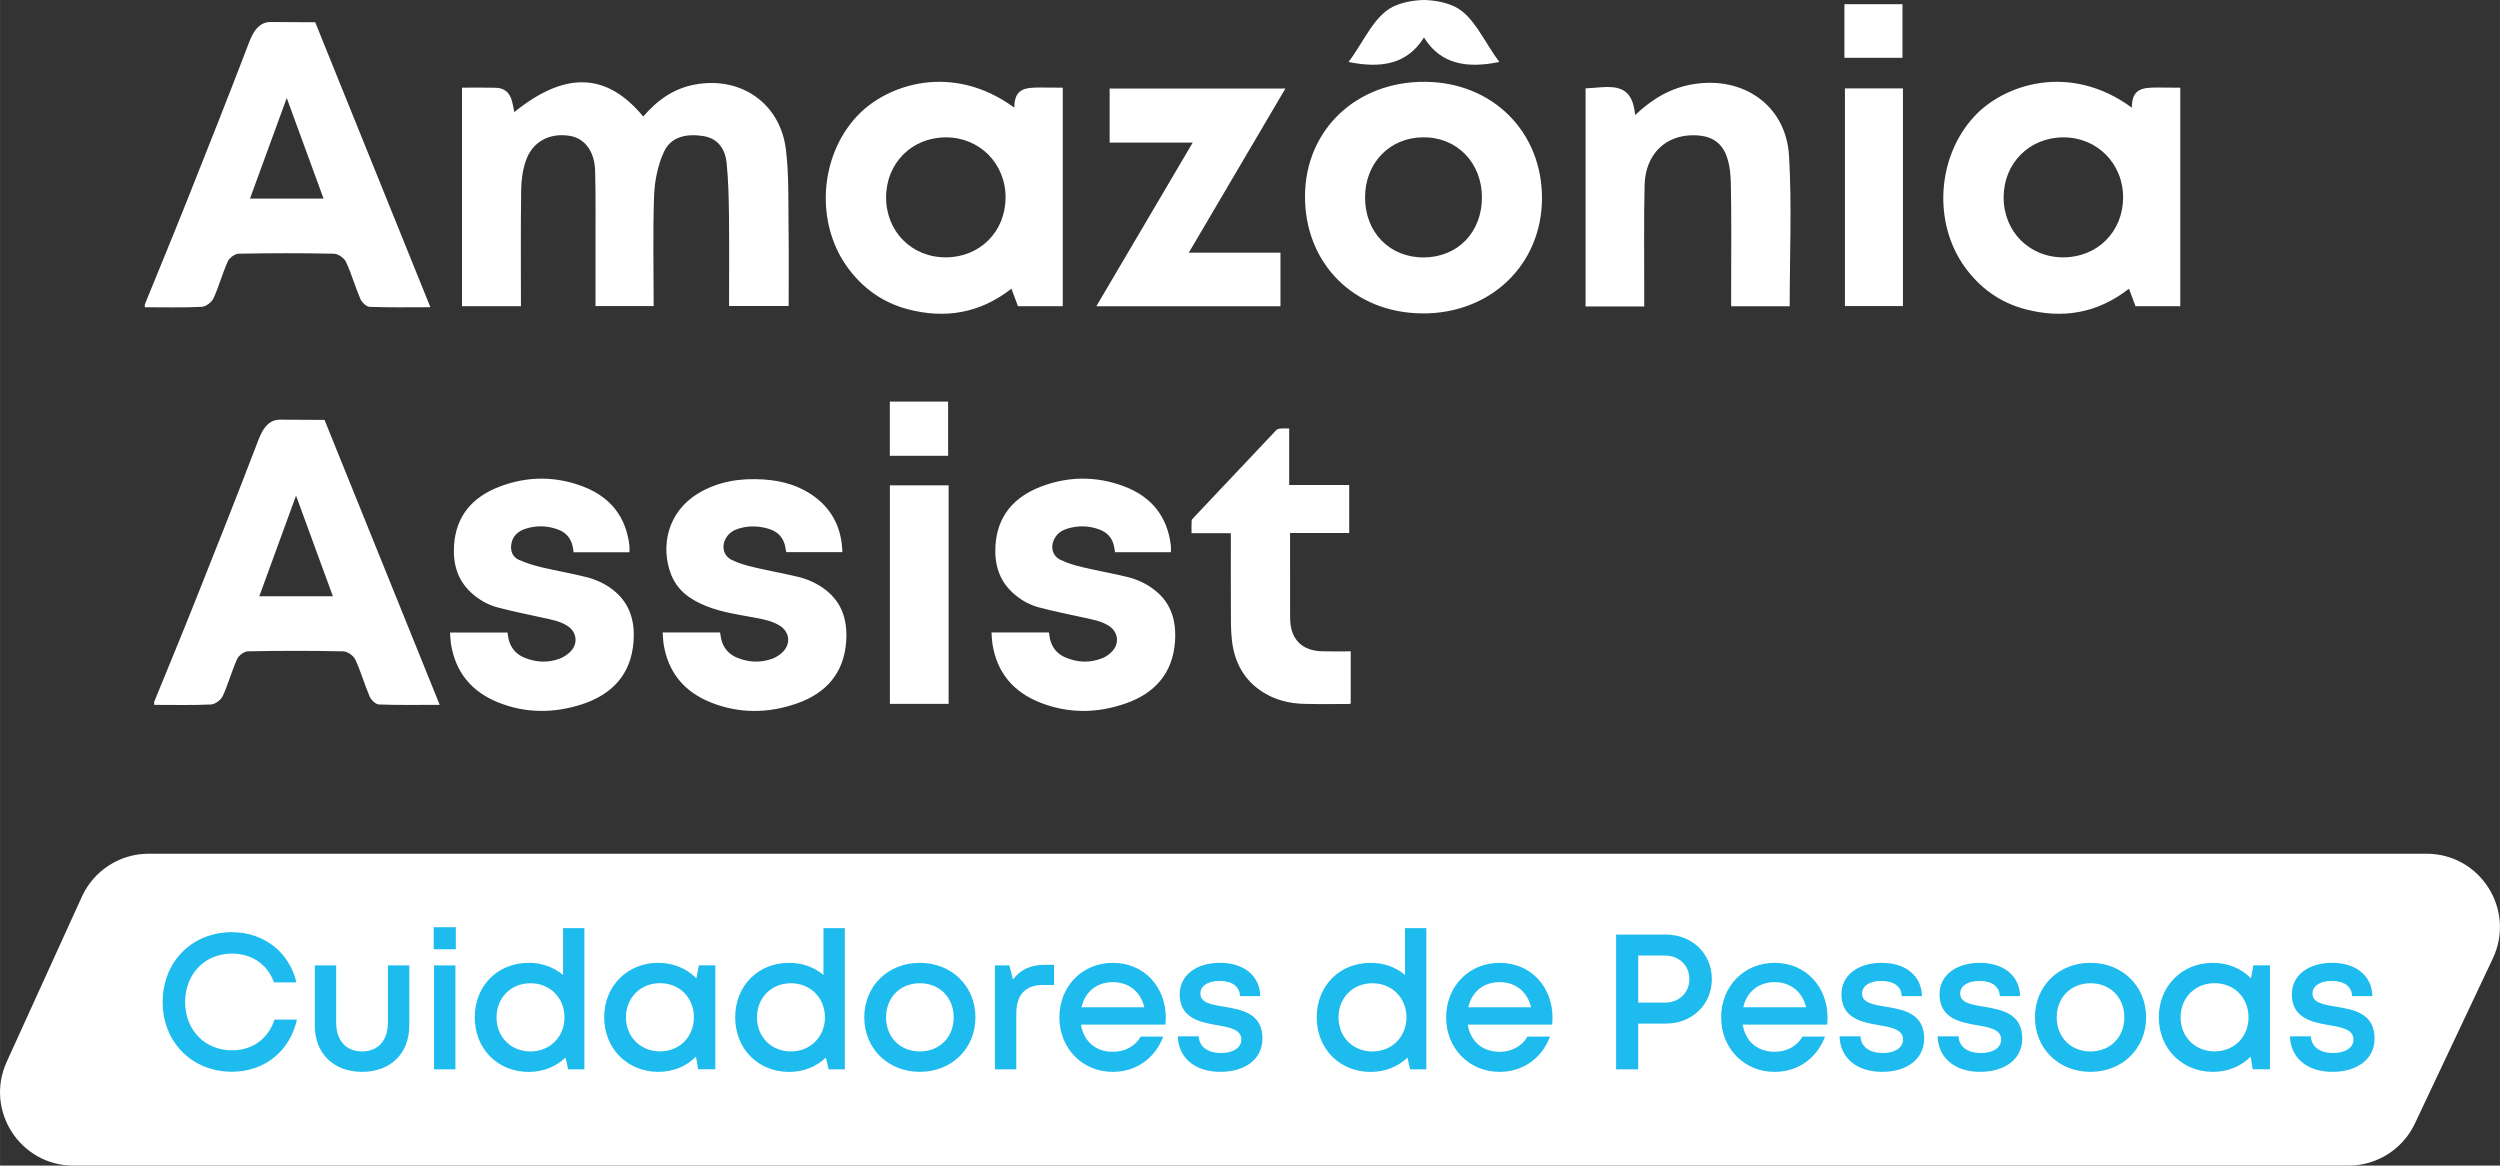 <?xml version="1.0" encoding="UTF-8"?>
<!DOCTYPE svg PUBLIC "-//W3C//DTD SVG 1.1//EN" "http://www.w3.org/Graphics/SVG/1.1/DTD/svg11.dtd">
<!-- Creator: CorelDRAW 2019 (64 Bit) -->
<svg xmlns="http://www.w3.org/2000/svg" xml:space="preserve" width="41.234mm" height="19.225mm" version="1.1" style="shape-rendering:geometricPrecision; text-rendering:geometricPrecision; image-rendering:optimizeQuality; fill-rule:evenodd; clip-rule:evenodd"
viewBox="0 0 60215.43 28075.51"
 xmlns:xlink="http://www.w3.org/1999/xlink">
 <rect x="0" y="0" width="60215.43" height="28075.51" fill="#333333" stroke="none"/>
 <defs>
  <style type="text/css">
   <![CDATA[
    .fil1 {fill:#1DBBEE;fill-rule:nonzero}
    .fil0 {fill:white;fill-rule:nonzero}
   ]]>
  </style>
 </defs>
 <g id="Camada_x0020_1">
  <g id="_2843805726320">
   <path class="fil0" d="M56568.09 28075.51l-54798.75 0c-1285.82,0 -2141.14,-1329.63 -1608.41,-2500.09l1810.38 -3976.64c286.96,-630.57 915.92,-1035.52 1608.85,-1035.52l54865.64 0c1296.78,0 2151.95,1349.79 1598.04,2522.29l-1877.7 3976.64c-291.63,618.74 -914.46,1013.33 -1598.04,1013.33z"/>
   <path class="fil0" d="M6905.92 2360.78c-315.29,863.5 -596.55,1632.65 -885.55,2423.42l1772.7 0c-292.07,-797.93 -572.89,-1564.6 -887.15,-2423.42zm224.31 9577.6c-315.29,863.93 -596.55,1632.51 -884.96,2423.13l1772.12 0c-292.07,-797.78 -572.31,-1563.87 -887.15,-2423.13zm-3418.64 4970.69c342.59,-840.71 690.88,-1679.97 1026.18,-2524.33 526.01,-1323.79 936.07,-2352.16 1445.58,-3682.82 87.62,-229.71 209.12,-593.48 556.97,-593.48 352.82,0 706.8,5.7 1075.68,5.7 921.62,2279.58 1838.56,4548.36 2774.2,6862.99 -515.21,0 -989.67,9.2 -1463.11,-8.76 -78.27,-2.63 -187.07,-107.19 -223.14,-189.55 -126.17,-293.24 -211.75,-603.26 -346.1,-891.83 -43.37,-93.75 -188.09,-196.27 -288.56,-198.31 -765.07,-16.5 -1531.01,-15.48 -2296.67,-0.58 -91.12,1.61 -222.99,100.03 -262.13,186.48 -130.85,290.17 -213.35,602.83 -346.25,891.24 -43.23,93.9 -182.4,197.88 -281.84,202.55 -455.92,21.61 -913.88,9.2 -1370.82,9.78l0 -69.07zm17720.43 -7235.23l1404.26 0 0 1304.52 -1404.26 0 0 -1304.52zm1416.09 7279.33l-1414.63 0 0 -5263.34 1414.63 0 0 5263.34zm9685.52 -1263.92l0 1258.08c-16.5,3.07 -32.42,9.35 -48.92,9.35 -358.07,0 -715.56,6.13 -1073.64,-3.07 -350.33,-8.32 -685.19,-89.66 -985.58,-277.76 -461.03,-288.42 -692.78,-723.3 -753.09,-1248.73 -31.4,-275.13 -23.66,-555.95 -25.26,-834.14 -3.07,-545.43 -1.02,-1090.87 -1.02,-1637.03l0 -112.3 -946.44 0c0,-107.19 -3.5,-205.62 2.04,-303.46 1.17,-24.68 27.89,-49.94 47.46,-70.53 661.53,-702.13 1323.5,-1404.84 1987.08,-2105.51 22.64,-23.66 63.82,-38.7 97.84,-41.77 68.49,-6.72 138.59,-2.04 217.44,-2.04l0 1362.05 1445.58 0 0 1155.56 -1424.56 0 0 102.52c0,633.64 -1.46,1267.42 1.02,1900.92 0.58,104.56 6.28,212.19 31.98,313.24 84.55,334.85 343.62,521.34 735.13,532.58 196.27,5.7 393.12,1.61 589.39,2.04l103.54 0zm-8652.48 -455.19l1383.67 0c9.35,56.08 14.46,111.28 27.31,164.29 48.48,197.29 164.43,344.64 348.29,427.59 301.85,135.96 613.05,149.39 921.18,22.64 86.01,-35.49 169.4,-96.82 231.76,-166.33 178.74,-196.85 134.5,-468.77 -89.66,-610.57 -177.14,-112.3 -380.13,-147.35 -580.04,-191.6 -367.86,-81.34 -738.2,-154.07 -1101.97,-250.89 -232.78,-61.77 -443.5,-183.42 -624.44,-347.27 -337.34,-304.77 -447.15,-700.38 -420.87,-1137.31 43.37,-716.15 446.72,-1174.55 1092.18,-1421.93 663.58,-254.97 1343.65,-259.06 2010.3,-6.72 655.25,247.82 1041.66,723.89 1123,1430.25 5.7,48.92 1.02,99.3 1.02,154.94l-1345.11 0c-6.13,-37.53 -13.44,-74.62 -18.98,-111.72 -34.61,-216.86 -158.74,-363.19 -361.14,-436.93 -258.63,-94.19 -522.51,-98.86 -784.64,-14.9 -119.6,38.7 -221.09,107.63 -285.93,220.51 -115.37,199.34 -68.49,428.02 136.98,527.47 168.52,82.51 355.01,134.06 537.84,177.72 355.59,85.14 716.15,147.35 1071.16,233.51 236.87,58.12 458.4,161.22 653.21,312.07 408.46,316.16 529.08,753.68 495.05,1242.01 -53.59,762.44 -483.22,1245.08 -1183.31,1490.86 -688.84,242.12 -1387.9,250.45 -2071.05,-21.61 -642.4,-254.54 -1037.57,-723.74 -1144.17,-1417.69 -12.85,-86.16 -14.46,-173.2 -21.61,-268.41zm-7919.83 0.44l1383.23 0c8.76,53.59 13.87,108.21 26.72,160.78 51.11,211.75 179.33,362.16 377.64,444.53 284.47,118.58 576.98,129.82 865.54,21.17 92.15,-35.49 182.4,-98.43 250.89,-169.54 189.11,-198.31 145.74,-479.57 -86.6,-623.27 -177.72,-109.82 -379.69,-149.39 -581.07,-187.51 -399.26,-75.21 -803.62,-128.8 -1184.33,-280.82 -377.2,-149.98 -696.58,-369.17 -850.06,-763.9 -256.14,-658.9 -96.97,-1494.51 644.45,-1946.33 486.29,-295.72 1021.07,-377.06 1579.5,-340.99 449.78,28.77 871.67,145.74 1237.49,419.41 440.44,329.6 648.53,778.36 665.04,1331.68l-1350.81 0c-2.48,-7.74 -6.72,-18.55 -7.74,-29.35 -37.09,-317.91 -188.97,-486.29 -505.28,-557.41 -215.4,-47.46 -430.21,-46.88 -641.96,21.03 -116.97,37.68 -217.88,100.47 -286.37,206.64 -130.41,201.38 -83.53,444.09 130.85,548.21 166.33,80.76 349.75,131.28 530.54,174.51 355.45,84.55 715.56,146.91 1070.57,232.92 237.45,57.68 458.98,160.2 654.23,310.61 409.04,315.14 531.12,752.51 497.68,1240.99 -52.57,762.44 -481.18,1246.1 -1180.83,1493.48 -694.97,245.19 -1400.17,251.32 -2087.99,-25.26 -636.71,-257.16 -1027.2,-728.41 -1131.32,-1418.86 -12.27,-83.39 -12.85,-168.38 -20.01,-262.71zm-5122.41 1.02l1384.25 0c9.35,56.66 14.9,112.3 28.33,165.31 51.55,211.31 182.4,360.12 381.29,441.61 278.19,113.76 565.59,128.22 848.45,21.61 97.4,-37.68 194.22,-101.49 266.36,-177.28 184.88,-195.68 140.05,-473.88 -87.62,-616.7 -177.72,-111.28 -380.71,-145.74 -580.63,-189.99 -367.71,-81.49 -737.61,-154.65 -1101.97,-251.47 -229.71,-61.33 -437.81,-181.81 -617.14,-342.59 -341.57,-305.79 -452.27,-703.59 -424.96,-1143.44 43.23,-712.5 444.09,-1169.58 1085.9,-1417.25 672.92,-259.65 1361.18,-263.3 2034.39,-2.19 646.93,250.45 1025.59,726.52 1105.03,1425.58 5.11,48.92 0.44,98.86 0.44,153.48l-1344.97 0c-9.78,-57.68 -14.9,-113.91 -28.77,-166.92 -50.09,-190.14 -170.57,-318.35 -353.99,-383.78 -256,-91.71 -517.25,-99.89 -775.88,-15.48 -186.92,61.77 -320.98,179.77 -345.22,390.06 -18.98,165.31 44.39,298.2 191.74,361.58 172.61,75.21 355.45,132.45 538.86,176.26 355.45,84.41 716.59,145.16 1070.57,233.8 265.63,66.01 512.87,184 720.53,368.3 354.42,315.29 457.52,727.83 425.98,1178.64 -56.08,804.21 -522.8,1289.48 -1260.41,1524.88 -666.06,212.33 -1341.03,213.79 -1996.86,-49.36 -641.38,-257.16 -1035.96,-726.37 -1142.13,-1419.88 -12.85,-83.39 -13.87,-168.96 -21.61,-264.76zm40299.09 -10470.31c6.28,-824.36 -629.4,-1464.13 -1448.07,-1456.98 -813.41,7.16 -1424.99,621.37 -1429.67,1436.82 -5.11,830.49 619.33,1459.02 1444.56,1453.76 814.57,-4.53 1427.04,-617.14 1433.17,-1433.61zm210.73 -2171.52c-2.04,-458.98 257.6,-485.27 610.57,-485.27 180.79,0 555.8,3.65 555.8,3.65l0 5263.92 -1078.16 0c-43.37,-114.78 -93.32,-248.26 -158.15,-422.33 -760.98,596.55 -1602.72,730.46 -2498.63,494.03 -604.29,-159.76 -1092.18,-509.51 -1459.46,-1021.65 -765.65,-1069.55 -664.16,-2645.98 226.64,-3615.5 718.63,-782.45 2307.47,-1313.13 3801.4,-216.86zm-6923.74 -1200.83l0 -873.72 0 -418.39 1398.71 0 0 1292.1 -1398.71 0zm-9384.4 -1232.52c-207.66,-100.47 -471.4,-153.04 -741.27,-160.34l-1.61 0 -2.04 0c-270.45,7.3 -533.75,59.87 -741.41,160.34 -458.98,221.53 -715.56,860.72 -1073.05,1332.7 773.83,157.13 1410.1,63.38 1816.51,-589.83 405.97,653.21 1042.24,746.96 1815.93,589.83 -357.49,-471.98 -614.07,-1111.17 -1073.05,-1332.7zm9396.81 1969.41l1397.69 0 0 5241.87 -1397.69 0 0 -5241.87zm-13476.7 2.19c-793.4,1347.74 -1546.64,2627.87 -2327.04,3953.42l2207.44 0 0 1292.1 -4435.04 0c785.08,-1333.29 1538.75,-2614 2321.79,-3942.61l-2000.95 0 0 -1302.91 4233.8 0zm7229.82 -4.09c527.47,-15.92 1119.93,-219.93 1192.51,644.01 441.61,-415.76 885.69,-664.6 1424.99,-747.98 1200.83,-185.46 2212.55,524.41 2283.67,1732.98 69.51,1194.7 14.9,2397.14 14.9,3619.58l-1409.81 0c0,-115.37 0,-236.43 0,-357.05 -1.02,-868.46 11.24,-1737.65 -7.3,-2605.67 -17.96,-823.19 -290.02,-1152.5 -899.42,-1156 -681.68,-3.21 -1159.21,463.07 -1177.76,1198.79 -20.59,844.8 -7.16,1691.21 -9.2,2537.18 0,123.11 0,245.77 0,387.43l-1412.58 0 0 -5253.26zm-2496.73 2624.22c-2.04,-835.17 -601.22,-1449.24 -1410.98,-1445 -811.95,3.5 -1406.01,618.6 -1403.97,1453.76 1.61,839.25 594.5,1442.96 1412.14,1439.89 820.12,-3.65 1404.84,-607.35 1402.8,-1448.65zm-1431.13 2796.83c-1651.05,-9.78 -2843.27,-1205.51 -2830.42,-2838.6 12.41,-1587.68 1241.58,-2751.56 2892.78,-2739.59 1629,11.24 2826.19,1210.03 2815.38,2819.03 -10.22,1589.72 -1239.97,2768.94 -2877.73,2759.16zm-10042.43 -2783.69c6.13,-824.36 -629.55,-1464.13 -1448.21,-1456.98 -813.41,7.16 -1425.43,621.37 -1429.67,1436.82 -5.11,830.49 619.33,1459.02 1444.56,1453.76 814.57,-4.53 1427.04,-617.14 1433.32,-1433.61zm210.73 -2171.52c-2.19,-458.98 257.46,-485.27 610.42,-485.27 180.79,0 555.8,3.65 555.8,3.65l0 5263.92 -1078.16 0c-43.37,-114.78 -93.32,-248.26 -158.15,-422.33 -760.98,596.55 -1602.72,730.46 -2498.63,494.03 -604.29,-159.76 -1092.18,-509.51 -1459.46,-1021.65 -765.51,-1069.55 -664.01,-2645.98 226.64,-3615.5 718.63,-782.45 2306.89,-1313.13 3801.54,-216.86zm-8938.56 212.92c347.27,-403.49 740.39,-677.45 1247.27,-770.76 1104.45,-203.42 2057.03,451.83 2190.5,1573.36 75.79,632.18 53.59,1277.06 62.79,1916.4 8.76,604.87 2.19,1210.76 2.19,1844.84l-1435.36 0c0,-726.81 6.13,-1454.79 -2.04,-2182.76 -5.11,-421.45 -14.46,-845.39 -56.66,-1264.21 -33.44,-329.16 -203.57,-589.39 -561.5,-646.05 -386.4,-61.33 -774.42,2.63 -947.46,378.66 -146.76,319.96 -224.6,693.95 -237.45,1047.94 -32.42,878.25 -10.81,1759.26 -10.81,2667.45l-1400.31 0c0,-457.96 0.58,-912.27 -0.44,-1366.73 -1.02,-628.97 7.16,-1258.08 -8.76,-1886.61 -11.83,-472.86 -251.76,-786.1 -604.14,-844.8 -490.53,-81.92 -904.68,134.5 -1064.88,597.57 -76.81,221.53 -110.26,467.75 -113.32,703.3 -12.41,925.12 -5.26,1849.95 -5.26,2800.48l-1418.71 0 0 -5263.04c262.13,0 531.12,-5.26 799.53,1.46 394.14,10.37 407.43,336.9 459.57,586.76 1218.8,-985.43 2221.75,-962.21 3105.25,106.75zm-12005.12 4525.14c342.59,-840.71 690.74,-1679.97 1026.18,-2524.92 526.01,-1323.5 936.07,-2351.72 1445.58,-3682.38 87.62,-229.86 209.12,-594.06 556.83,-594.06 352.96,0 706.95,5.7 1075.68,5.7 921.76,2280.17 1838.71,4548.94 2774.2,6863.72 -515.06,0 -989.52,9.2 -1462.96,-8.76 -78.42,-2.63 -187.07,-107.19 -223.14,-189.7 -126.17,-293.09 -211.75,-603.26 -346.25,-891.68 -43.23,-93.75 -187.95,-196.27 -288.42,-198.31 -765.07,-16.5 -1531.16,-15.48 -2296.67,-0.58 -91.12,1.61 -223.14,100.03 -262.28,186.48 -130.85,290.02 -213.21,602.24 -346.1,891.24 -43.37,93.75 -182.4,197.29 -282.43,202.55 -455.92,21.61 -913.29,9.2 -1370.23,9.78l0 -69.07z"/>
   <path class="fil1" d="M3917.2 24134.8c0,-970.54 708.41,-1681.57 1668.14,-1681.57 767.7,0 1383.23,478.7 1553.21,1209.16l-538.86 0c-155.53,-432.7 -533.61,-693.95 -1014.35,-693.95 -649.56,0 -1126.65,489.5 -1126.65,1166.37 0,677.01 477.09,1163.74 1126.65,1163.74 496.08,0 878.98,-279.65 1025.15,-740.24l540.47 0c-168.52,763.46 -784.05,1256.03 -1565.62,1256.03 -959.73,0 -1668.14,-711.47 -1668.14,-1679.53zm51240.36 826.55l502.79 0c13,264.9 235.55,402.91 536.82,402.91 276.73,0 489.5,-116.97 489.5,-326.53 0,-237.01 -268.99,-291.19 -575.52,-343.62 -416.78,-70.68 -908.77,-165.89 -908.77,-746.08 0,-448.61 388.45,-756.75 970.54,-756.75 582.24,0 959.29,316.89 969.66,802.6l-487.9 0c-10.37,-238.47 -191.16,-366.25 -494.03,-366.25 -283.89,0 -460.01,121.06 -460.01,303.9 0,221.09 255.41,264.9 556.83,313.83 423.5,71.56 937.68,153.04 937.68,770.18 0,486.29 -405.53,801.58 -1015.95,801.58 -608.38,0 -1008.8,-336.46 -1021.65,-855.76zm-998.87 -458.25c0,-471.83 -344.64,-821.73 -816.62,-821.73 -471.83,0 -820.12,353.4 -820.12,821.73 0,468.77 348.29,821.15 820.12,821.15 471.98,0 816.62,-348.73 816.62,-821.15zm516.23 -1251.8l0 2503.74 -415.32 0 -49.94 -304.48c-227.23,229.27 -542.95,366.69 -908.18,366.69 -745.5,0 -1303.49,-563.54 -1303.49,-1314.15 0,-752.66 557.99,-1311.67 1303.49,-1311.67 368.88,0 688.69,140.19 915.92,373.12l59.73 -313.24 397.8 0zm-3507.14 1253.26c0,-479.57 -340.55,-821.58 -814.43,-821.58 -474.02,0 -814.57,342.01 -814.57,821.58 0,479.14 340.55,821.29 814.57,821.29 473.88,0 814.43,-342.16 814.43,-821.29zm-2153.41 0c0,-757.18 573.33,-1313.13 1338.98,-1313.13 763.9,0 1338.4,559.02 1338.4,1313.13 0,752.66 -574.5,1312.69 -1338.4,1312.69 -765.65,0 -1338.98,-560.04 -1338.98,-1312.69zm-2343.11 456.79l502.79 0c13,264.9 235.55,402.91 536.82,402.91 276.73,0 489.5,-116.97 489.5,-326.53 0,-237.01 -268.99,-291.19 -575.52,-343.62 -416.78,-70.68 -908.77,-165.89 -908.77,-746.08 0,-448.61 388.45,-756.75 970.54,-756.75 582.24,0 959.29,316.89 969.66,802.6l-487.9 0c-10.37,-238.47 -191.16,-366.25 -494.03,-366.25 -283.89,0 -460.15,121.06 -460.15,303.9 0,221.09 255.56,264.9 556.97,313.83 423.5,71.56 937.68,153.04 937.68,770.18 0,486.29 -405.53,801.58 -1015.95,801.58 -608.52,0 -1008.8,-336.46 -1021.65,-855.76zm-2362.82 0l502.94 0c12.85,264.9 235.41,402.91 537.26,402.91 276.59,0 488.92,-116.97 488.92,-326.53 0,-237.01 -268.99,-291.19 -575.52,-343.62 -416.78,-70.68 -908.77,-165.89 -908.77,-746.08 0,-448.61 388.45,-756.75 970.68,-756.75 582.67,0 959.15,316.89 969.52,802.6l-487.9 0c-9.78,-238.47 -191.16,-366.25 -493.45,-366.25 -284.47,0 -460.59,121.06 -460.59,303.9 0,221.09 255.41,264.9 557.41,313.83 423.5,71.56 937.1,153.04 937.1,770.18 0,486.29 -405.53,801.58 -1015.95,801.58 -607.94,0 -1008.65,-336.46 -1021.65,-855.76zm-2319.6 -700.23l1513.49 0c-92.29,-379.69 -379.25,-604.87 -759.96,-604.87 -387.28,0 -668.98,233.36 -753.53,604.87zm2018.91 418.24l-2031.76 0c64.4,405.97 356.47,654.81 766.38,654.81 298.35,0 540.91,-138 673.36,-366.25l541.93 0c-199.34,528.06 -656.27,849.48 -1215.29,849.48 -731.92,0 -1286.7,-565.15 -1286.7,-1312.69 0,-749.01 553.32,-1313.13 1286.7,-1313.13 766.09,0 1276.19,590.41 1276.19,1318.83 0,56.66 -4.67,112.88 -10.81,168.96zm-3317.44 -1096.86c0,-326.09 -242.56,-566.76 -590.27,-566.76l-641.52 0 0 1133.95 641.52 0c347.71,0 590.27,-240.66 590.27,-567.19zm541.49 0c0,612.46 -473.88,1072.03 -1106.06,1072.03l-667.23 0 0 1101.97 -532.15 0 0 -3245.59 1199.37 0c628.97,0 1106.06,455.92 1106.06,1071.59zm-5866.46 678.62l1513.49 0c-92.73,-379.69 -379.1,-604.87 -760.4,-604.87 -387.43,0 -668.69,233.36 -753.09,604.87zm2018.91 418.24l-2031.91 0c64.4,405.97 356.61,654.81 766.09,654.81 298.78,0 541.49,-138 673.36,-366.25l541.93 0c-199.34,528.06 -656.27,849.48 -1215.29,849.48 -731.48,0 -1286.41,-565.15 -1286.41,-1312.69 0,-749.01 553.32,-1313.13 1286.41,-1313.13 766.09,0 1276.04,590.41 1276.04,1318.83 0,56.66 -4.09,112.88 -10.22,168.96zm-3507.58 -174.8c0,-468.77 -347.85,-821.58 -820.27,-821.58 -471.83,0 -817.06,349.75 -817.06,821.58 0,471.98 345.22,821.29 817.06,821.29 472.42,0 820.27,-356.03 820.27,-821.29zm478.55 -2149.32l0 3401.26 -389.47 0 -66.01 -283.89c-225.04,216.86 -532.58,346.25 -883.5,346.25 -757.33,0 -1301.74,-563.69 -1301.74,-1314.3 0,-754.12 544.41,-1313.13 1301.74,-1313.13 320.98,0 605.89,107.63 824.8,291.63l0 -1127.82 514.18 0zm-5985.33 2606.11l502.79 0c13,264.9 235.55,402.91 536.82,402.91 276.73,0 489.5,-116.97 489.5,-326.53 0,-237.01 -268.99,-291.19 -575.52,-343.62 -416.78,-70.68 -908.77,-165.89 -908.77,-746.08 0,-448.61 388.45,-756.75 970.68,-756.75 582.53,0 959.15,316.89 969.52,802.6l-487.9 0c-10.37,-238.47 -191.16,-366.25 -493.59,-366.25 -284.33,0 -460.44,121.06 -460.44,303.9 0,221.09 255.41,264.9 557.41,313.83 422.91,71.56 937.1,153.04 937.1,770.18 0,486.29 -405.53,801.58 -1015.95,801.58 -608.38,0 -1008.8,-336.46 -1021.65,-855.76zm-2320.33 -700.23l1513.64 0c-92.15,-379.69 -379.1,-604.87 -760.4,-604.87 -387.43,0 -668.69,233.36 -753.24,604.87zm2019.06 418.24l-2031.91 0c64.4,405.97 356.61,654.81 766.09,654.81 298.78,0 541.49,-138 673.8,-366.25l541.49 0c-198.9,528.06 -655.84,849.48 -1215.29,849.48 -731.48,0 -1286.41,-565.15 -1286.41,-1312.69 0,-749.01 553.32,-1313.13 1286.41,-1313.13 766.09,0 1276.04,590.41 1276.04,1318.83 0,56.66 -4.09,112.88 -10.22,168.96zm-2680.74 -1440.47l0 486.29 -271.48 0c-426.13,0 -638.31,242.12 -638.31,696l0 1335.33 -514.77 0 0 -2503.74 348.29 0 87.04 341.57c178.89,-237.6 424.52,-355.45 766.09,-355.45l223.14 0zm-2417.44 1265.67c0,-479.57 -340.55,-821.58 -814.43,-821.58 -474.02,0 -814.57,342.01 -814.57,821.58 0,479.14 340.55,821.29 814.57,821.29 473.88,0 814.43,-342.16 814.43,-821.29zm-2153.41 0c0,-757.18 573.33,-1313.13 1338.98,-1313.13 763.9,0 1338.4,559.02 1338.4,1313.13 0,752.66 -574.5,1312.69 -1338.4,1312.69 -765.65,0 -1338.98,-560.04 -1338.98,-1312.69zm-947.17 0c0,-468.77 -348.29,-821.58 -820.27,-821.58 -471.83,0 -817.06,349.75 -817.06,821.58 0,471.98 345.22,821.29 817.06,821.29 471.98,0 820.27,-356.03 820.27,-821.29zm478.55 -2149.32l0 3401.26 -389.47 0 -66.01 -283.89c-225.04,216.86 -532.58,346.25 -883.94,346.25 -756.89,0 -1301.3,-563.69 -1301.3,-1314.3 0,-754.12 544.41,-1313.13 1301.3,-1313.13 321.42,0 605.75,107.63 824.8,291.63l0 -1127.82 514.62 0zm-3635.21 2147.86c0,-471.83 -344.78,-821.73 -816.62,-821.73 -471.83,0 -820.12,353.4 -820.12,821.73 0,468.77 348.29,821.15 820.12,821.15 471.83,0 816.62,-348.73 816.62,-821.15zm516.08 -1251.8l0 2503.74 -415.17 0 -49.94 -304.48c-227.23,229.27 -542.95,366.69 -908.33,366.69 -745.35,0 -1303.35,-563.54 -1303.35,-1314.15 0,-752.66 557.99,-1311.67 1303.35,-1311.67 368.88,0 688.84,140.19 916.07,373.12l59.73 -313.24 397.65 0zm-3632.73 1253.26c0,-468.77 -347.71,-821.58 -820.12,-821.58 -471.83,0 -817.06,349.75 -817.06,821.58 0,471.98 345.22,821.29 817.06,821.29 472.42,0 820.12,-356.03 820.12,-821.29zm478.7 -2149.32l0 3401.26 -389.47 0 -65.42 -283.89c-225.77,216.86 -533.31,346.25 -884.09,346.25 -757.33,0 -1301.89,-563.69 -1301.89,-1314.3 0,-754.12 544.56,-1313.13 1301.89,-1313.13 320.98,0 605.31,107.63 824.8,291.63l0 -1127.82 514.18 0zm-3621.04 897.52l514.62 0 0 2503.16 -514.62 0 0 -2503.16zm-8.18 -919.13l532.15 0 0 531.12 -532.15 0 0 -531.12zm-1725.82 3483.48c-687.23,0 -1138.48,-444.53 -1138.48,-1118.32l0 -1446.17 514.62 0 0 1374.47c0,434.3 237.6,698.62 623.85,698.62 390.06,0 622.83,-268.99 622.83,-698.62l0 -1374.47 514.77 0 0 1446.17c0,673.8 -446.72,1118.32 -1137.02,1118.32l-0.58 0z"/>
  </g>
 </g>
</svg>
